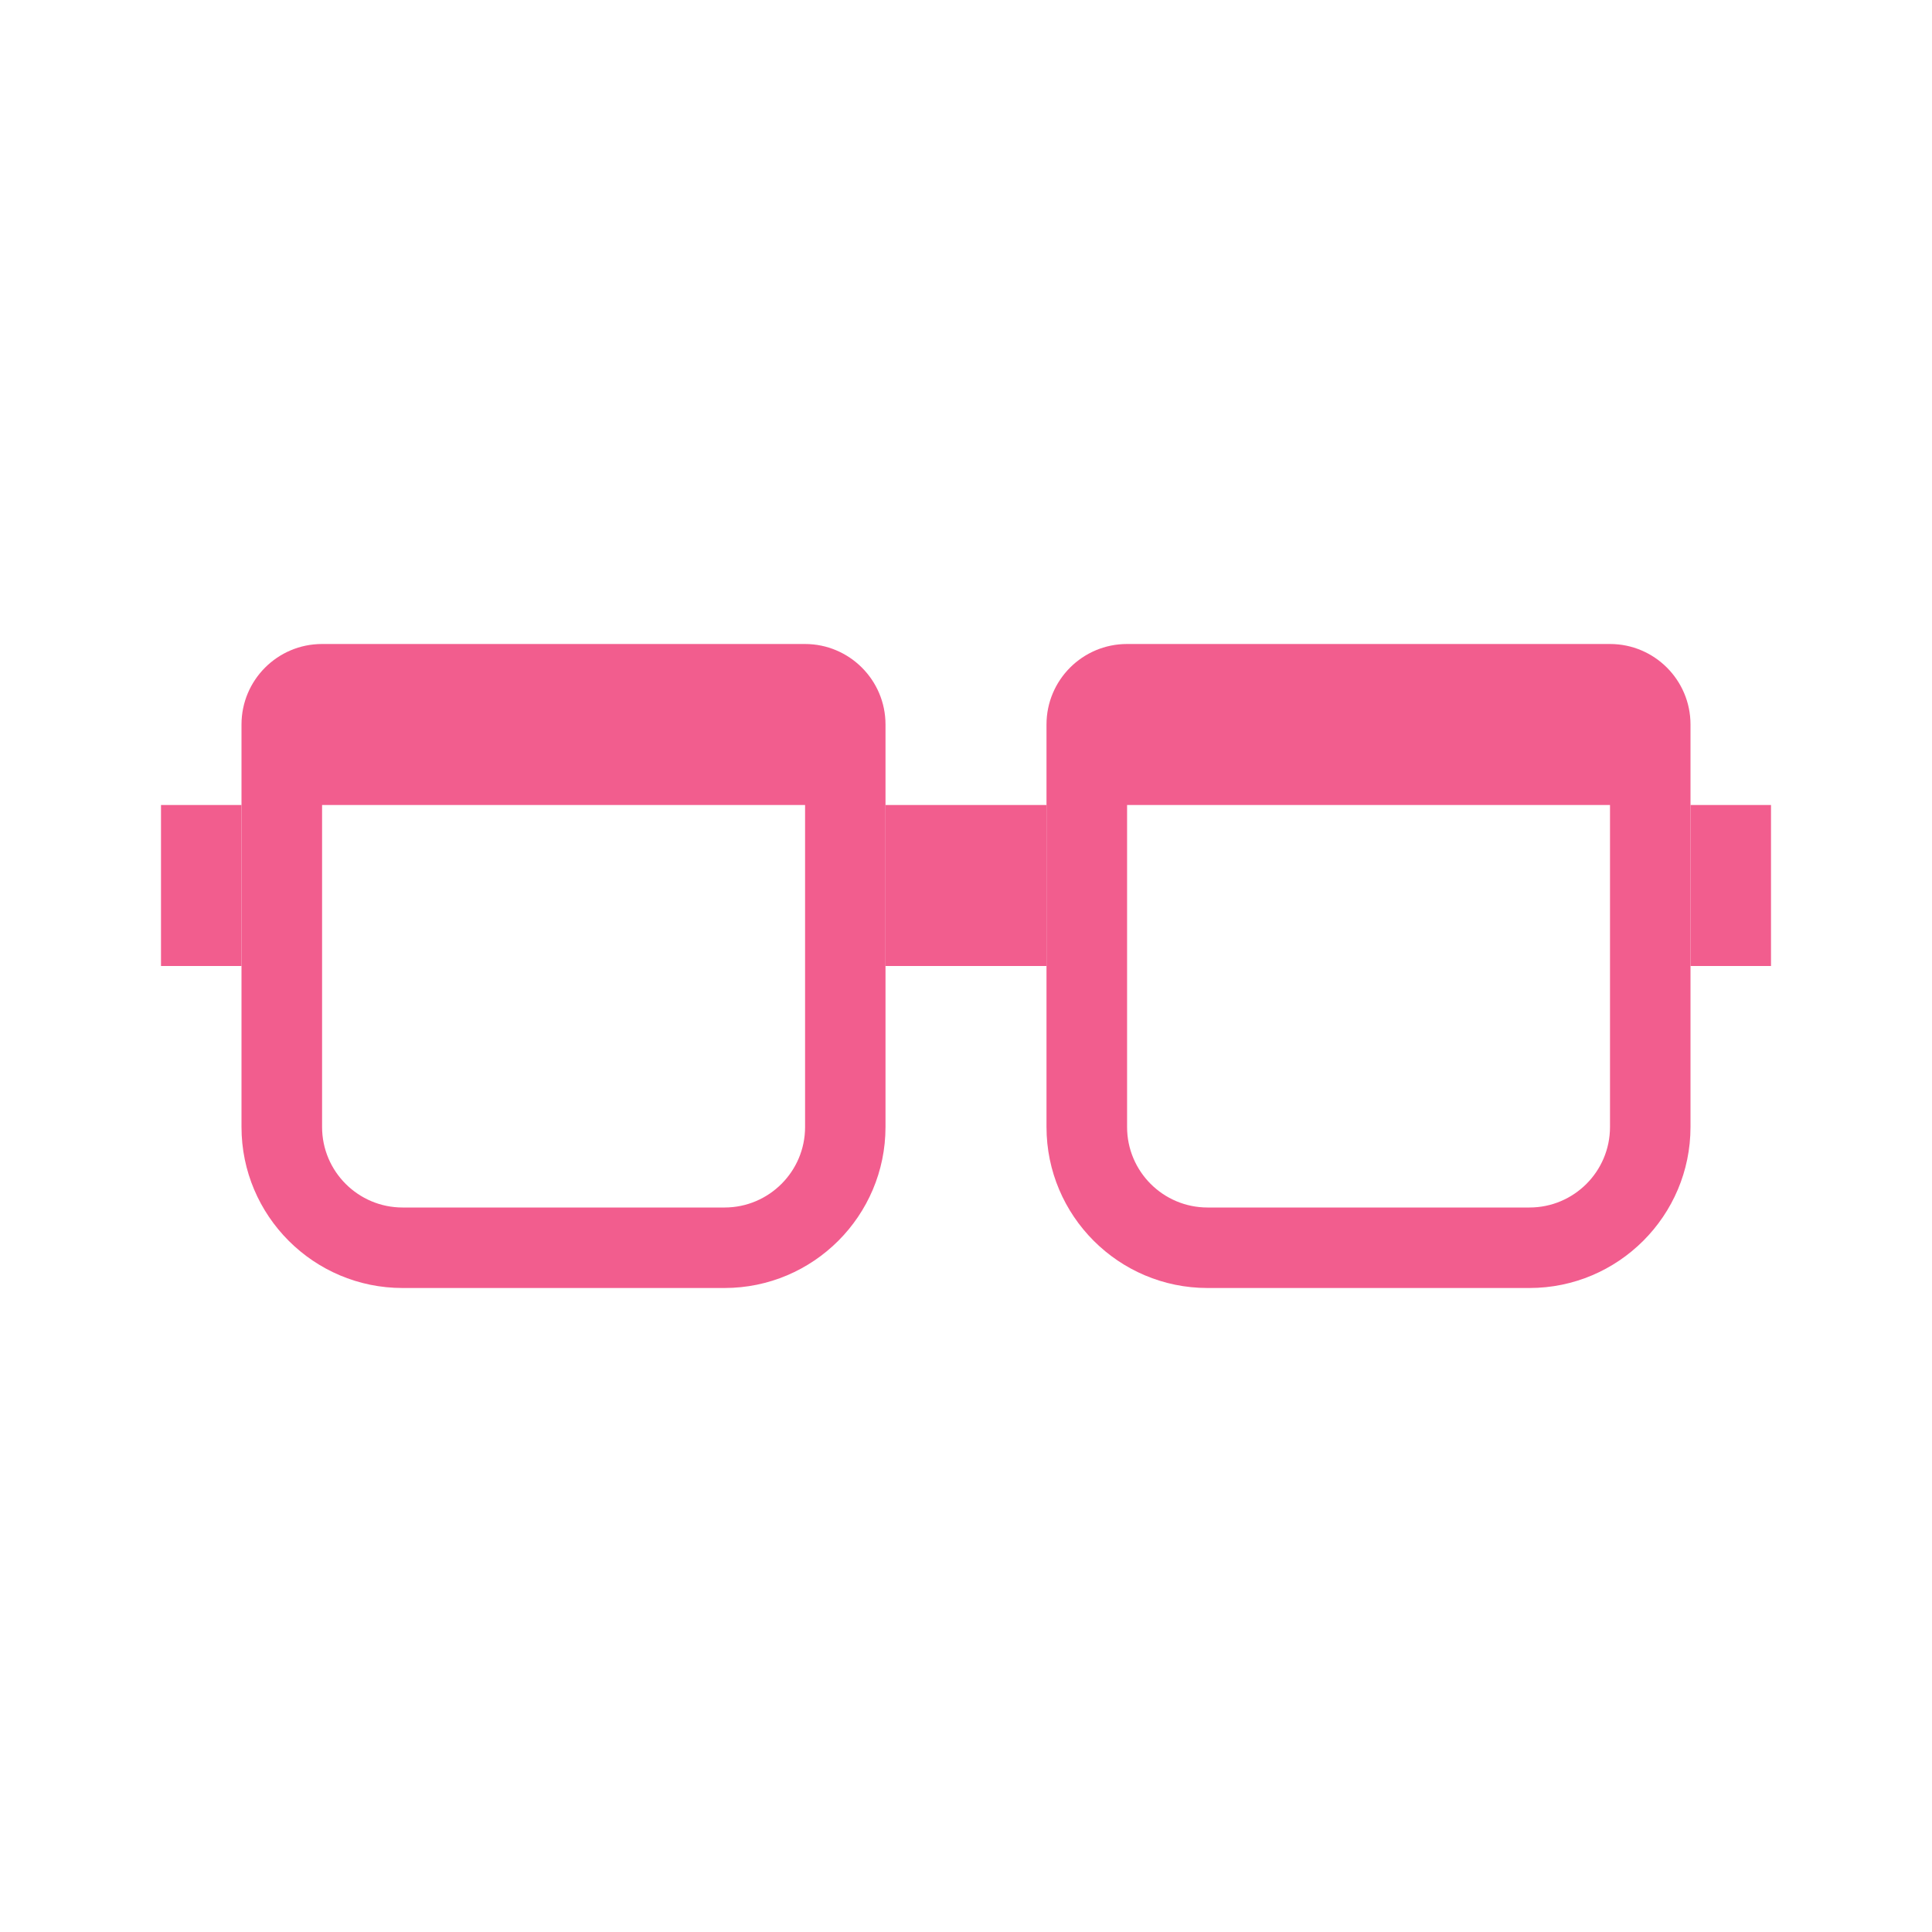 <?xml version="1.0" standalone="no"?><!DOCTYPE svg PUBLIC "-//W3C//DTD SVG 1.1//EN" "http://www.w3.org/Graphics/SVG/1.1/DTD/svg11.dtd"><svg t="1532676299126" class="icon" style="" viewBox="0 0 1024 1024" version="1.1" xmlns="http://www.w3.org/2000/svg" p-id="14231" xmlns:xlink="http://www.w3.org/1999/xlink" width="20" height="20"><defs><style type="text/css"></style></defs><path d="M384 682.667 213.333 682.667c-47.061 0-85.333-38.272-85.333-85.333l0-213.333c0-23.552 19.115-42.667 42.667-42.667l256 0c23.509 0 42.667 19.115 42.667 42.667l0 213.333C469.333 644.395 431.061 682.667 384 682.667L384 682.667zM170.709 426.667l0 170.667c0 23.552 19.157 42.667 42.667 42.667l170.667 0c23.509 0 42.667-19.115 42.667-42.667l0-170.667L170.709 426.667z" p-id="14232" fill="#f25d8e"></path><path d="M810.667 682.667l-170.667 0c-47.061 0-85.333-38.272-85.333-85.333L554.667 384c0-23.552 19.115-42.667 42.667-42.667l256 0c23.552 0 42.667 19.115 42.667 42.667l0 213.333C896 644.395 857.685 682.667 810.667 682.667L810.667 682.667zM597.376 426.667l0 170.667c0 23.552 19.115 42.667 42.667 42.667L810.667 640c23.552 0 42.667-19.115 42.667-42.667l0-170.667L597.376 426.667z" p-id="14233" fill="#f25d8e"></path><path d="M469.333 426.667l85.333 0 0 85.333-85.333 0 0-85.333Z" p-id="14234" fill="#f25d8e"></path><path d="M896 426.667l42.667 0 0 85.333-42.667 0 0-85.333Z" p-id="14235" fill="#f25d8e"></path><path d="M85.333 426.667l42.667 0 0 85.333-42.667 0 0-85.333Z" p-id="14236" fill="#f25d8e"></path></svg>